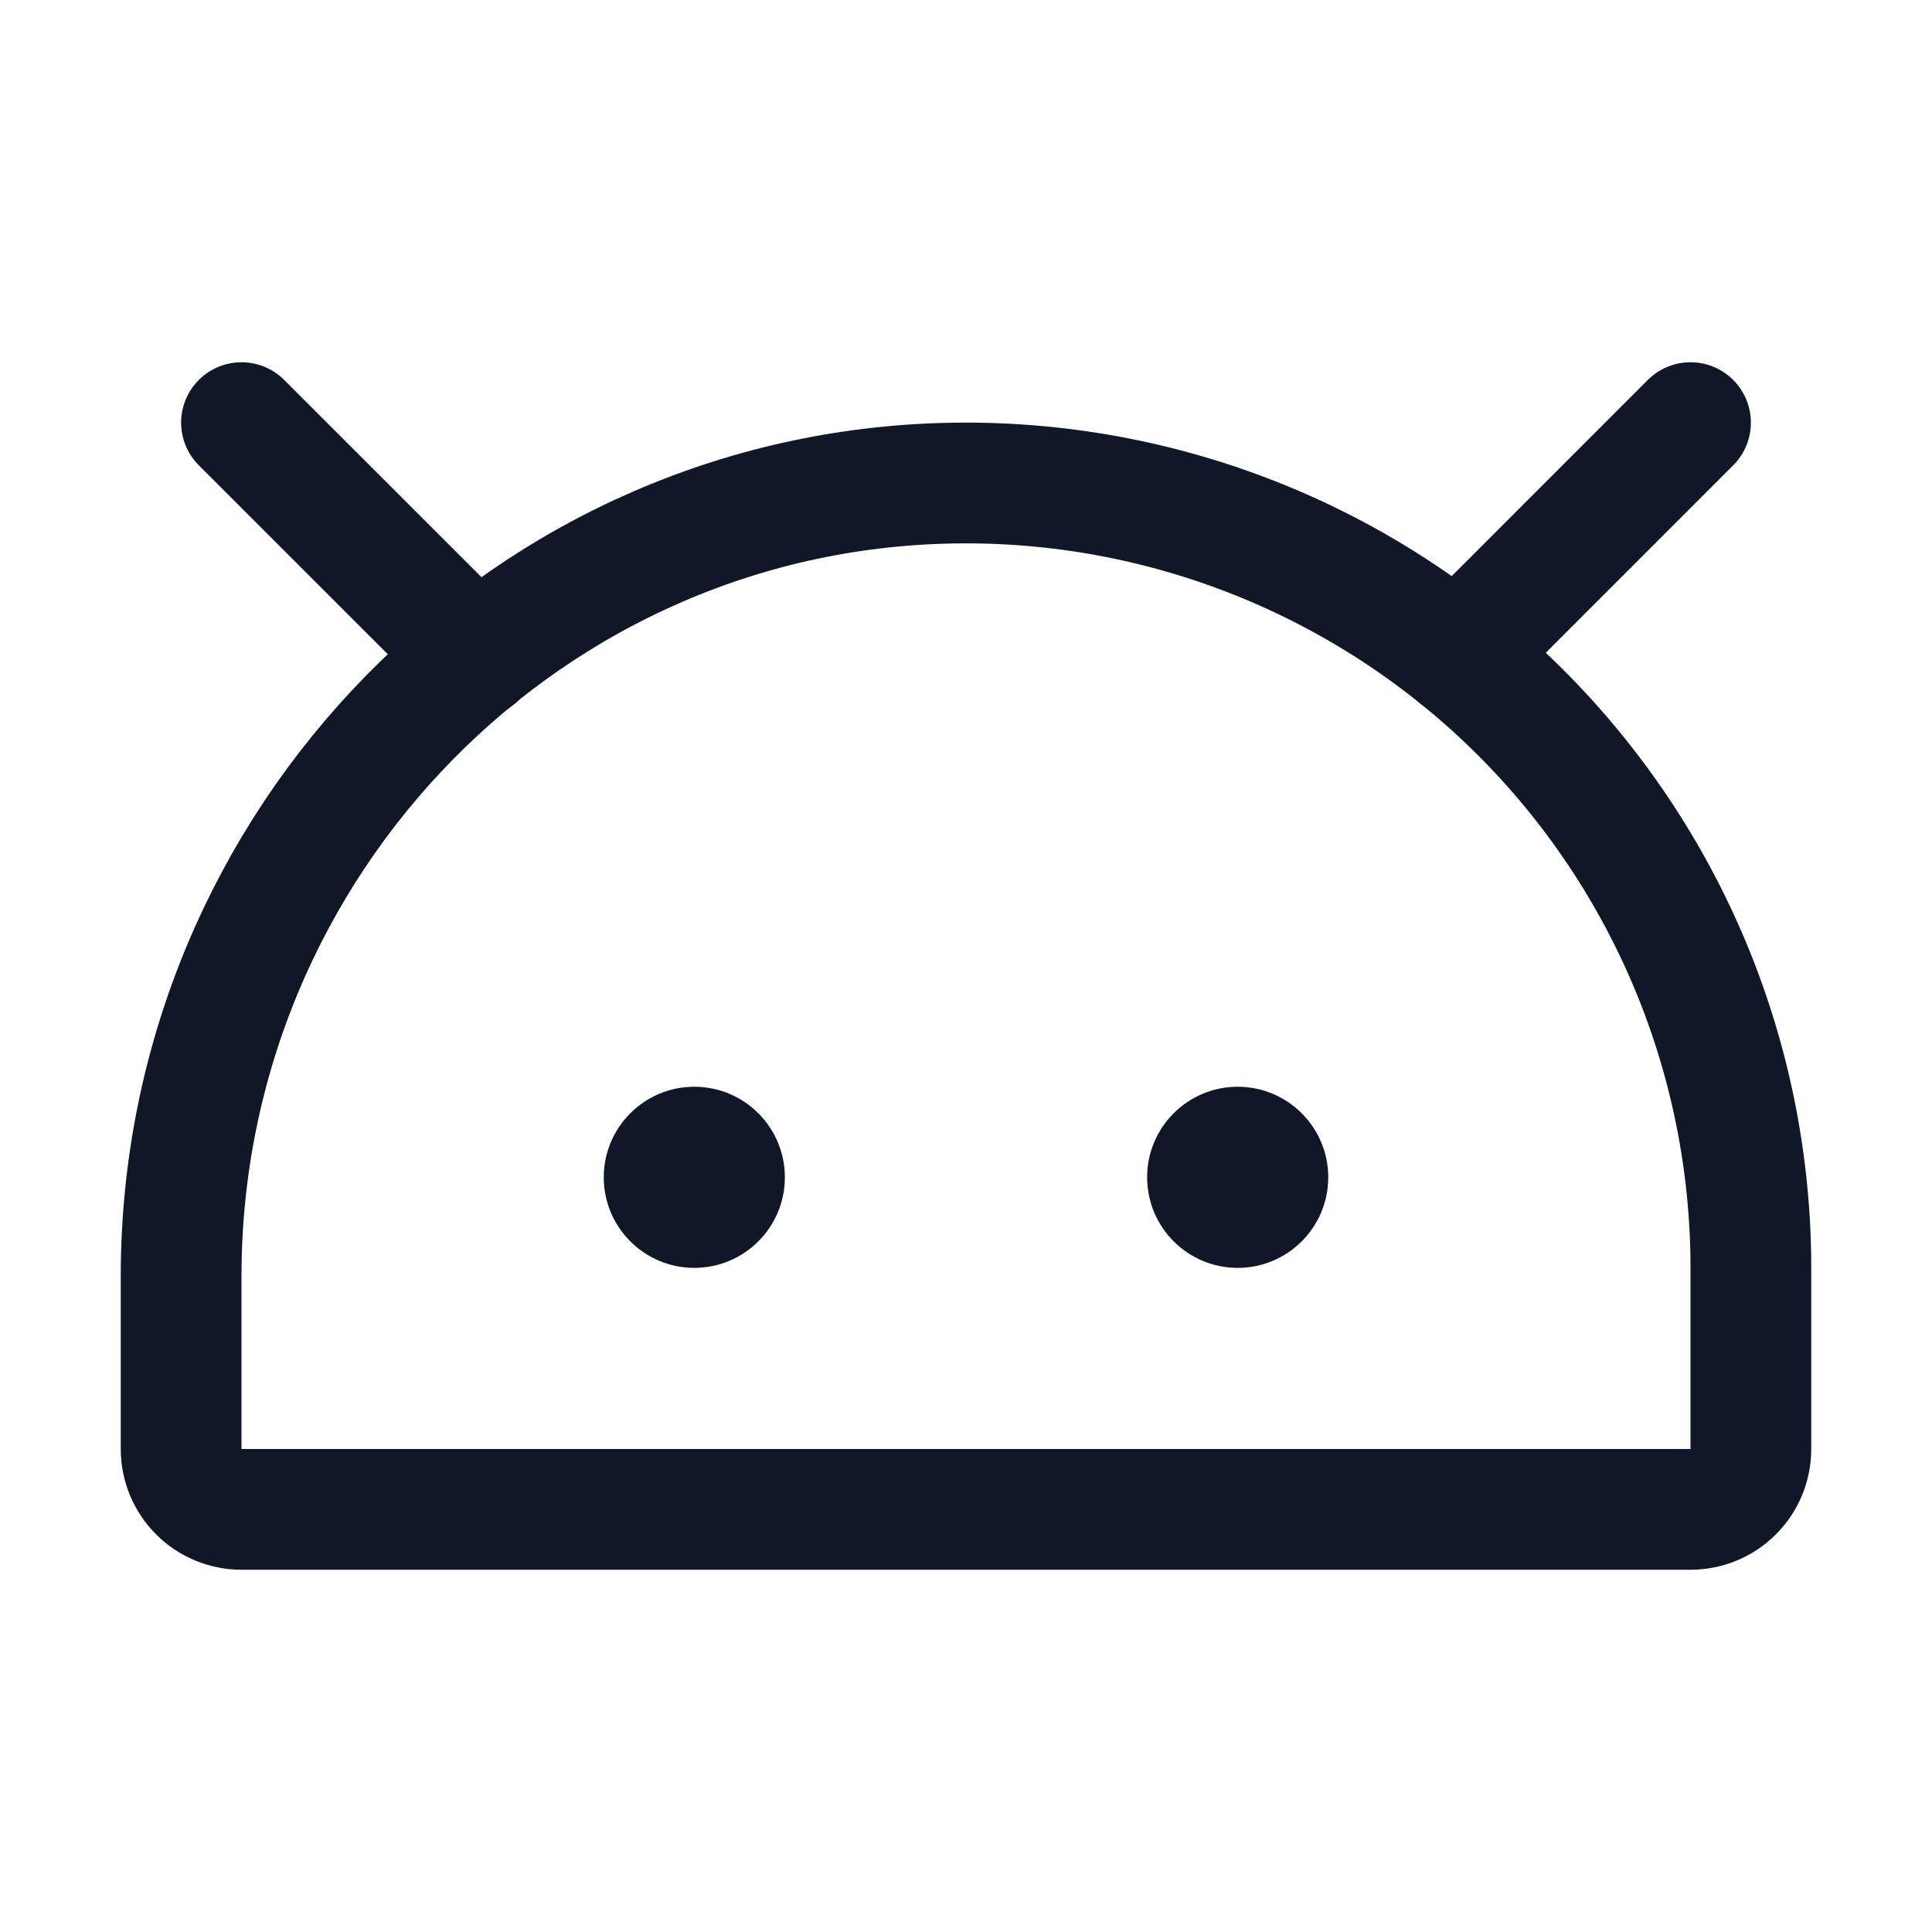 <svg width="32" height="32" viewBox="0 0 32 32" fill="none" xmlns="http://www.w3.org/2000/svg"><g id="Icon-AndroidLogo"><g clip-path="url(#clip0_11_4278)"><g id="size=md (32px)"><path id="Vector" d="M20.5 21C21.328 21 22 20.328 22 19.5C22 18.672 21.328 18 20.5 18C19.672 18 19 18.672 19 19.5C19 20.328 19.672 21 20.5 21Z" fill="#101828"/><path id="Vector_2" d="M11.5 21C12.328 21 13 20.328 13 19.5C13 18.672 12.328 18 11.5 18C10.672 18 10 18.672 10 19.5C10 20.328 10.672 21 11.5 21Z" fill="#101828"/><path id="Vector_3" d="M3 24V21.137C3 13.95 8.775 8.025 15.95 8C17.661 7.993 19.357 8.325 20.94 8.975C22.523 9.626 23.962 10.582 25.175 11.79C26.387 12.998 27.349 14.433 28.006 16.014C28.662 17.594 29 19.289 29 21V24C29 24.265 28.895 24.52 28.707 24.707C28.52 24.895 28.265 25 28 25H4C3.735 25 3.48 24.895 3.293 24.707C3.105 24.52 3 24.265 3 24Z" stroke="#101828" stroke-width="2" stroke-linecap="round" stroke-linejoin="round"/><path id="Vector_4" d="M4 7L7.888 10.887" stroke="#101828" stroke-width="2" stroke-linecap="round" stroke-linejoin="round"/><path id="Vector_5" d="M28 7L24.138 10.863" stroke="#101828" stroke-width="2" stroke-linecap="round" stroke-linejoin="round"/></g></g></g><defs><clipPath id="clip0_11_4278"><rect width="32" height="32" rx="5" fill="white"/></clipPath></defs></svg>
